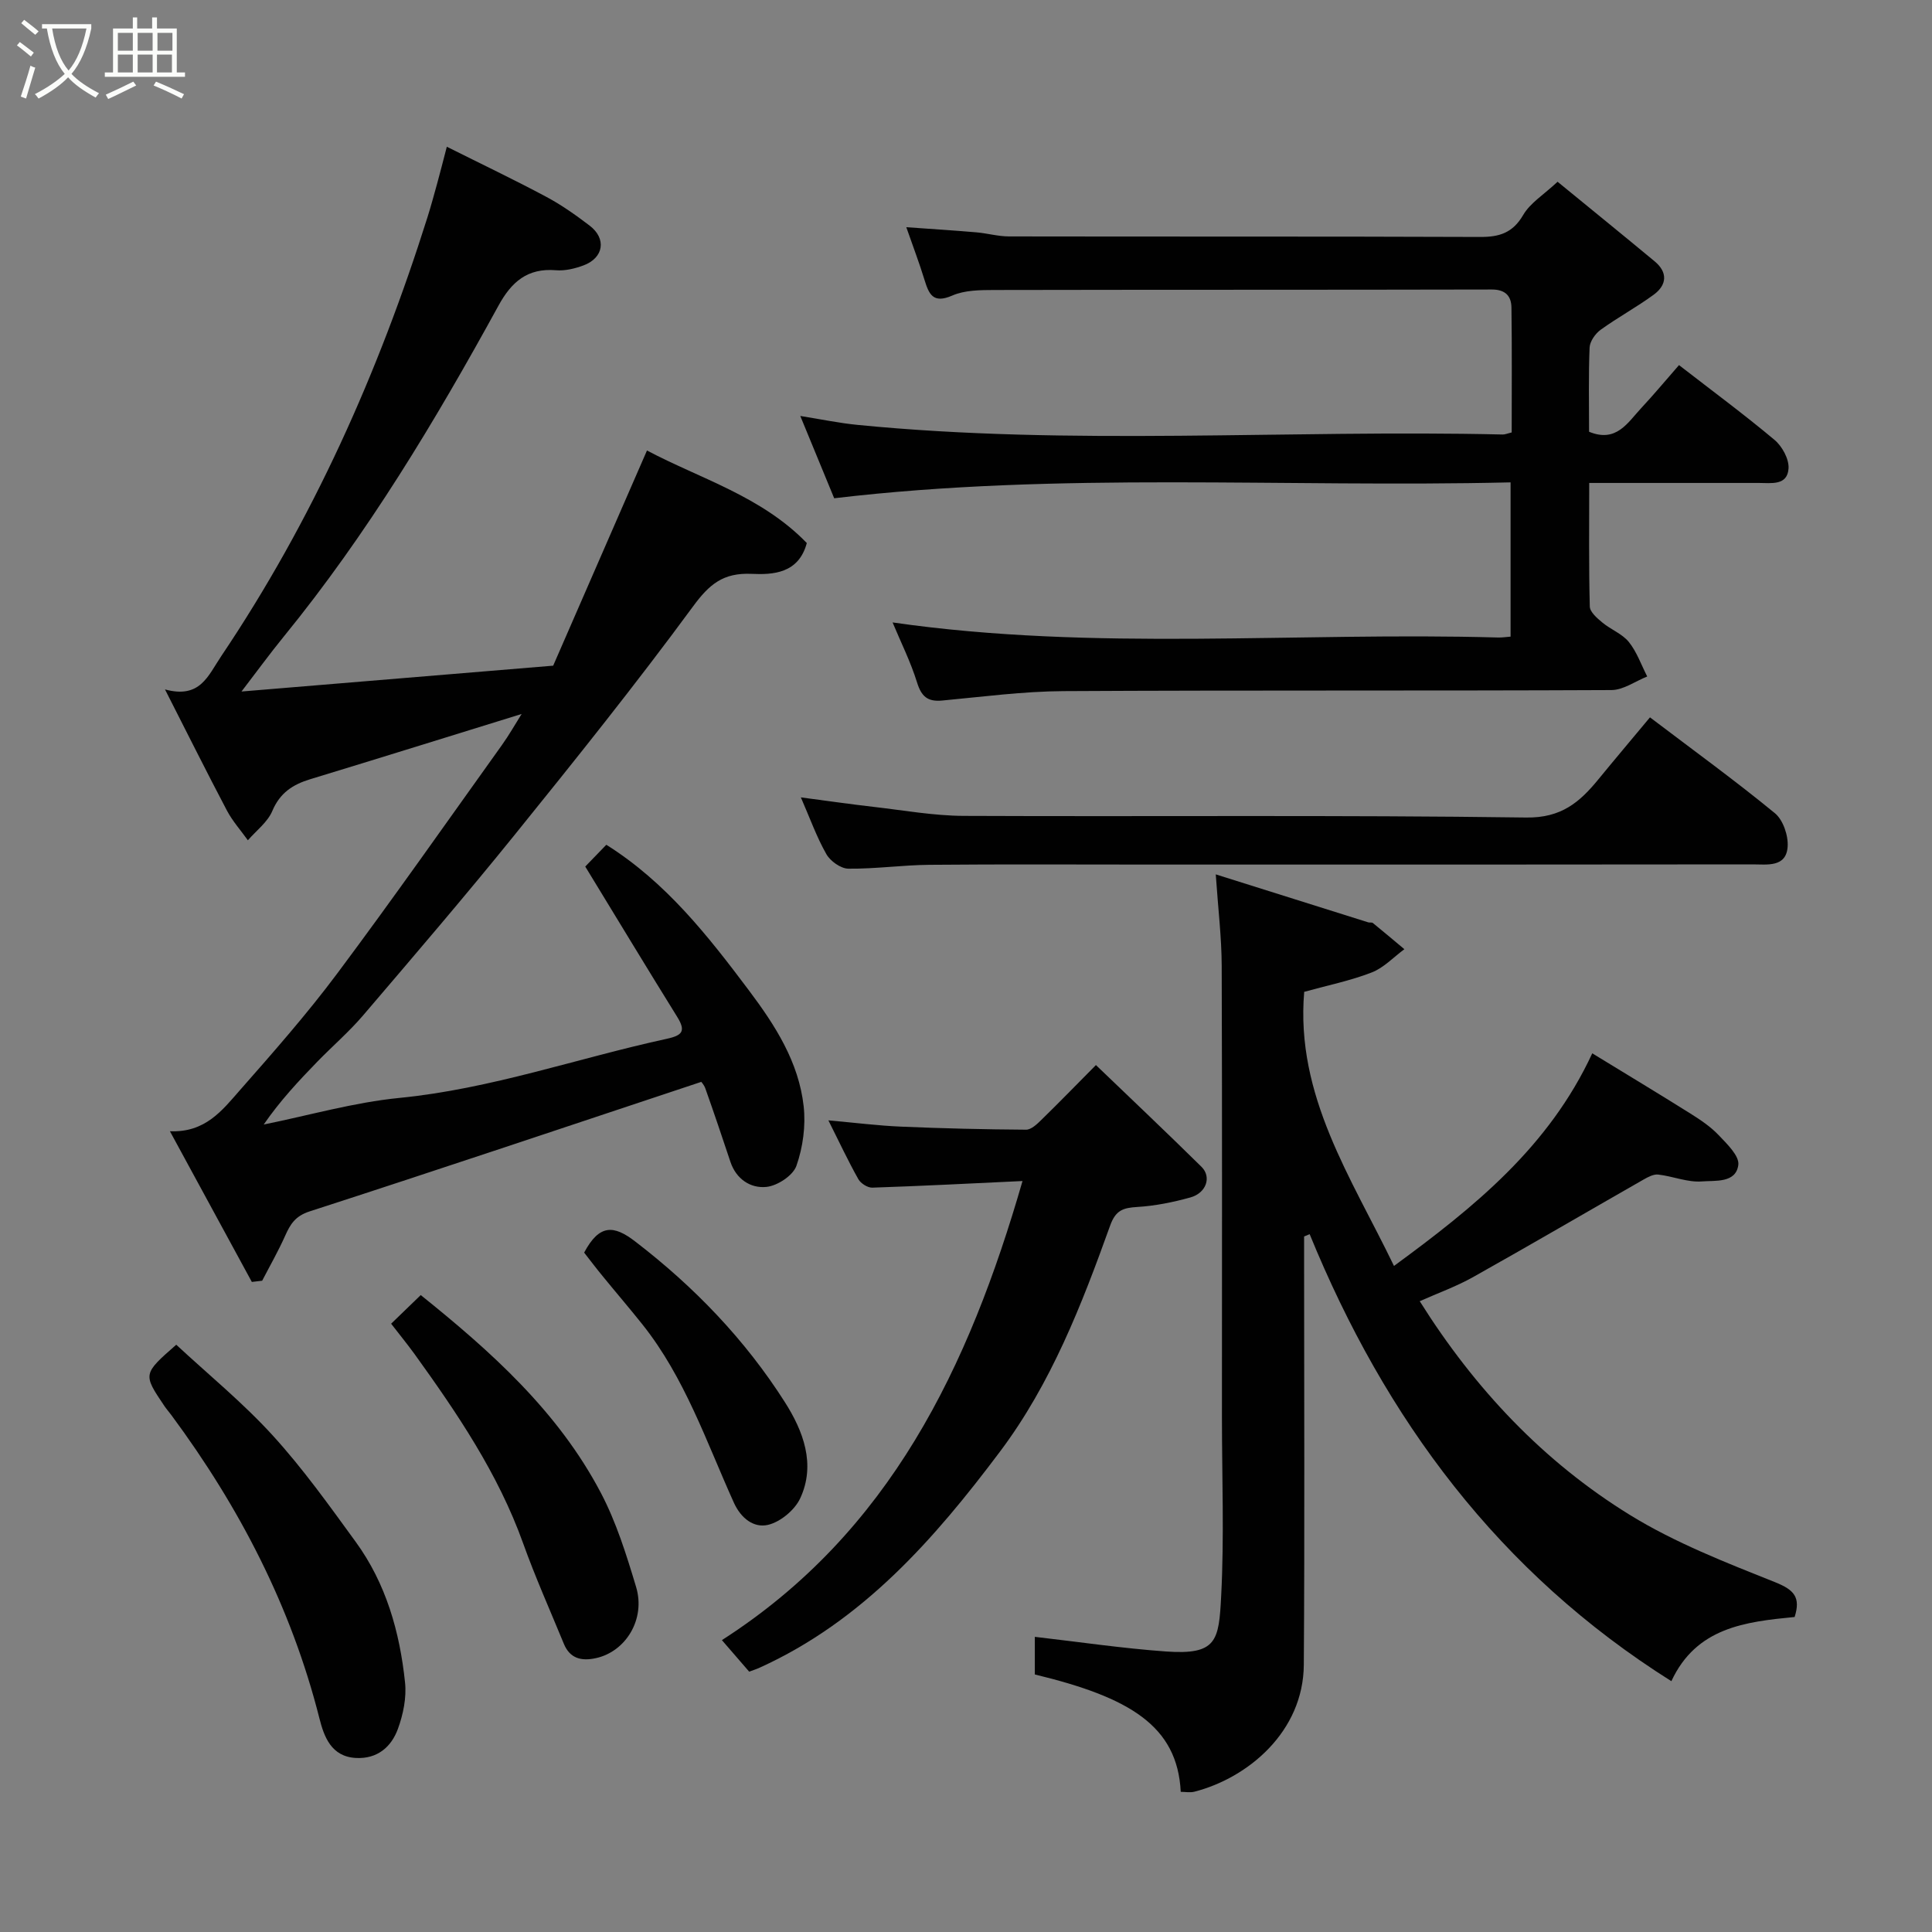 <svg enable-background="new 0 0 400 400" viewBox="0 0 400 400" xmlns="http://www.w3.org/2000/svg"><rect x="0" y="0" width="400" height="400" fill="#808080" stroke="none"/><path d="m6.4 11.7c-1-.8-1.9-1.6-2.9-2.3l.6-.7c.9.7 1.9 1.4 2.9 2.2zm-2.1 8.3c.7-2.1 1.4-4.2 2-6.4.2.1.6.3 1 .4-.7 2.3-1.3 4.4-1.9 6.4zm3-12.8c-1.1-.9-2.1-1.7-2.9-2.4l.6-.7c1 .8 2 1.5 3 2.4zm1.4-1.3v-.9h10.2v.9c-.9 4.2-2.3 7.3-4.1 9.4 1.3 1.4 3.2 2.7 5.7 4-.2.2-.4.5-.7.9-2.5-1.4-4.4-2.7-5.7-4.2-1.4 1.5-3.5 3-6.1 4.4 0 0 0 0-.1-.1-.3-.4-.5-.7-.7-.8 2.7-1.4 4.7-2.8 6.2-4.2-1.8-2.2-3-5.3-3.7-9.4zm9.2 0h-7.1c.6 3.8 1.7 6.7 3.4 8.7 1.7-2 2.9-4.8 3.7-8.7z" fill="#fbfcfa"/><path d="m31.6 3.6h.9v2.3h4.1v9.1h1.7v.9h-16.6v-.9h1.7v-9.1h4.1v-2.3h.9v2.3h3.1v-2.3zm-4 13.3.6.8c-1.9.9-3.8 1.9-5.8 2.8-.2-.3-.3-.6-.5-.9 2-.9 3.9-1.8 5.7-2.7zm-3.2-10.1v3.7h3.1v-3.7zm0 4.5v3.7h3.1v-3.7zm4.1-4.5v3.7h3.1v-3.7zm0 4.5v3.7h3.1v-3.7zm9.1 9.1c-2.1-1.1-4.1-2-5.8-2.7l.5-.8c2.2.9 4.1 1.8 5.8 2.6zm-1.9-13.6h-3.1v3.7h3.1zm-3.2 4.5v3.7h3.1v-3.7z" fill="#fbfcfa"/><g fill="#010101"><path d="m121.17 179.41c.85-.88 2.58-2.67 4.36-4.51 12.37 7.77 21.03 18.84 29.51 30.13 5.45 7.25 10.33 14.84 11.35 24.01.45 4.04-.15 8.49-1.5 12.33-.71 2.02-3.94 4.14-6.22 4.37-3.25.33-6.25-1.59-7.45-5.21-1.69-5.08-3.4-10.15-5.19-15.19-.31-.86-1.04-1.58-.87-1.34-27.38 9.1-54.17 18.11-81.07 26.81-2.98.97-3.99 2.66-5.07 5.08-1.41 3.16-3.14 6.18-4.74 9.27-.71.08-1.43.17-2.14.25-5.5-10.13-11-20.25-16.96-31.2 7.32.32 10.84-4.34 14.45-8.45 6.94-7.89 13.91-15.8 20.19-24.21 11.63-15.57 22.79-31.5 34.1-47.3 1.47-2.05 2.71-4.26 4.08-6.43-14.75 4.56-29.25 9.09-43.78 13.51-3.61 1.1-6.26 2.82-7.84 6.57-.98 2.32-3.32 4.07-5.06 6.07-1.46-2.04-3.17-3.95-4.33-6.14-4.17-7.91-8.16-15.92-12.83-25.09 7.27 1.97 8.88-2.78 11.63-6.87 18.92-28.13 32.56-58.69 42.72-90.91.73-2.33 1.37-4.69 2.02-7.04.6-2.19 1.16-4.39 1.98-7.54 7.07 3.54 13.91 6.8 20.59 10.37 3.15 1.68 6.11 3.78 8.96 5.95 3.55 2.69 2.95 6.67-1.23 8.24-1.79.67-3.85 1.17-5.73 1.01-5.89-.48-9.19 2.38-11.9 7.34-13.12 23.93-27.15 47.29-44.46 68.52-2.88 3.53-5.57 7.23-8.74 11.36 21.93-1.82 43.32-3.59 64.53-5.35 6.68-15.32 12.92-29.65 19.42-44.55 10.99 5.83 23.71 9.46 33.09 19.16-1.69 6.33-7.03 6.58-11.43 6.38-5.91-.26-8.76 2.16-12.16 6.79-11.83 16.09-24.33 31.7-36.89 47.24-10.22 12.65-20.81 25-31.37 37.37-2.91 3.41-6.35 6.37-9.49 9.6-3.9 4.02-7.73 8.11-11.1 13.01 9.37-1.89 18.65-4.58 28.11-5.51 18.98-1.87 36.86-8.22 55.31-12.23 3.26-.71 4.05-1.58 2.15-4.61-6.27-10.09-12.41-20.27-19-31.06z"/><path d="m371.56 334.78c-10.16.99-20.35 2.14-25.52 13.29-35.71-22.47-59.24-54.26-74.89-92.55-.38.16-.77.32-1.15.48v5.19c0 27.82.13 55.65-.06 83.47-.09 13.9-11.59 23.45-22.64 26.29-.9.23-1.91.03-2.84.03-.69-13.71-10.64-19.57-30.21-24.3 0-2.7 0-5.48 0-7.79 9.07 1.04 18.08 2.38 27.13 3.03 10.59.76 10.97-2.23 11.45-11.48.64-12.3.16-24.65.16-36.98 0-31.16.06-62.31-.05-93.47-.02-5.89-.74-11.79-1.23-18.96 11.18 3.52 21.37 6.73 31.56 9.93.31.1.76-.04.97.14 2.19 1.78 4.35 3.61 6.52 5.42-2.24 1.65-4.26 3.85-6.77 4.82-4.38 1.7-9.05 2.65-13.97 4.01-1.83 21.56 9.82 38.56 18.59 56.75 16.69-12.24 32.06-24.63 41.05-44.02 7.11 4.35 13.76 8.35 20.34 12.48 2.07 1.3 4.17 2.71 5.83 4.46 1.72 1.81 4.31 4.29 4.07 6.16-.49 3.82-4.81 3.2-7.53 3.42-2.95.24-6-1.07-9.05-1.42-.97-.11-2.13.51-3.07 1.05-11.75 6.71-23.44 13.55-35.25 20.17-3.51 1.97-7.35 3.34-11.06 5 11.41 18.16 25.64 33.24 43.54 44.27 9.34 5.75 19.79 9.82 30.04 13.91 3.94 1.58 5.33 3.12 4.04 7.2z"/><path d="m172.71 103.16c-2.37-5.74-4.58-11.11-7.02-17.04 4.32.69 8.07 1.48 11.86 1.85 44.47 4.38 89.06.95 133.58 1.99.46.01.93-.21 1.85-.43 0-8.61.07-17.22-.05-25.84-.03-2.36-1.21-3.75-4.05-3.75-34.33.08-68.66.03-102.99.1-2.93.01-6.14.02-8.73 1.15-4.01 1.75-4.84-.3-5.77-3.3-1.04-3.4-2.31-6.72-3.75-10.85 5.18.37 9.83.66 14.47 1.06 2.28.19 4.54.85 6.81.85 32.5.06 64.99-.02 97.49.11 4 .02 6.78-.82 8.95-4.55 1.44-2.48 4.22-4.17 7.12-6.88 6.52 5.34 13.34 10.87 20.1 16.48 2.75 2.28 2.54 4.89-.19 6.9-3.54 2.59-7.44 4.7-11 7.27-1.1.8-2.22 2.4-2.28 3.67-.24 5.8-.11 11.62-.11 17.44 5.65 2.33 7.99-1.89 10.8-4.9 2.67-2.86 5.17-5.88 7.82-8.9 6.94 5.38 13.52 10.24 19.77 15.48 1.58 1.32 3.02 3.95 2.91 5.89-.22 3.64-3.59 3.03-6.2 3.03-11.48 0-22.95 0-35.07 0 0 8.72-.1 17.15.12 25.58.03 1.14 1.51 2.42 2.59 3.31 1.75 1.46 4.11 2.33 5.49 4.03 1.66 2.06 2.57 4.74 3.81 7.15-2.46.98-4.92 2.79-7.39 2.81-37.83.18-75.66.01-113.49.22-8.37.05-16.74 1.17-25.1 1.95-2.99.28-4.29-.83-5.19-3.73-1.33-4.29-3.37-8.36-5.07-12.44 41.92 6.03 83.71 1.93 125.35 3.12.79.02 1.59-.1 2.6-.18 0-10.55 0-20.82 0-31.94-46.71 1.11-93.47-2.24-140.04 3.29z"/><path d="m211.7 244.52c-10.64.5-20.86 1.03-31.1 1.37-.97.03-2.4-.88-2.89-1.76-2.07-3.67-3.86-7.5-6.2-12.17 5.53.49 10.3 1.1 15.09 1.3 8.6.37 17.22.57 25.83.63 1.06.01 2.28-1.15 3.17-2.03 3.57-3.48 7.05-7.06 11.3-11.35 7.39 7.1 14.7 14.01 21.86 21.07 2.13 2.11.98 5.43-2.31 6.34-3.58.99-7.3 1.75-10.99 1.97-2.92.18-4.47.65-5.62 3.86-5.89 16.41-12.23 32.72-22.81 46.8-13.61 18.13-28.44 35.05-49.72 44.71-.72.33-1.48.57-2.2.84-1.82-2.1-3.5-4.04-5.65-6.53 34.8-22.3 51.12-56.53 62.24-95.05z"/><path d="m341.61 148.52c9.07 6.88 17.67 13.12 25.87 19.85 1.7 1.4 2.8 4.66 2.63 6.95-.3 4.31-4.29 3.64-7.21 3.64-41.49.06-82.98.04-124.47.04-15.33 0-30.66-.09-45.99.05-5.6.05-11.2.86-16.8.8-1.57-.02-3.73-1.56-4.55-3.01-2-3.51-3.37-7.37-5.28-11.75 5.33.7 10.21 1.41 15.11 1.97 6.19.71 12.39 1.83 18.6 1.86 38.82.17 77.65-.2 116.47.34 7.28.1 11.07-3.18 14.95-7.92 3.43-4.19 6.92-8.32 10.67-12.82z"/><path d="m36.49 278.41c6.63 6.16 13.79 12 19.95 18.76 6.26 6.86 11.7 14.49 17.18 22.02 6.3 8.64 9.15 18.69 10.24 29.16.33 3.13-.38 6.58-1.47 9.58-1.36 3.74-4.25 6.26-8.66 6.04-5.16-.25-6.65-4.44-7.6-8.21-5.84-23.08-16.55-43.73-30.63-62.75-.49-.66-1.03-1.27-1.49-1.95-4.43-6.58-4.43-6.59 2.48-12.65z"/><path d="m80.98 274.06c2.06-1.99 4.04-3.91 6.13-5.93 14.46 11.61 28.41 24.05 37.28 40.93 3.21 6.1 5.31 12.86 7.31 19.51 2 6.67-2.14 13.38-8.32 14.73-3.03.66-5.39.08-6.65-2.99-2.84-6.91-5.9-13.75-8.42-20.78-5.18-14.45-13.66-26.94-22.52-39.24-1.54-2.11-3.19-4.13-4.81-6.23z"/><path d="m120.94 259.34c3.16-5.94 6.15-5.7 10.54-2.33 12.24 9.39 22.79 20.35 31.03 33.31 3.75 5.89 6.46 12.85 3.15 19.92-1.13 2.41-4.11 4.88-6.67 5.47-2.86.66-5.55-1.26-7.07-4.64-5.68-12.58-10.13-25.81-18.88-36.82-2.65-3.33-5.43-6.56-8.12-9.86-1.43-1.73-2.79-3.53-3.98-5.05z"/></g></svg>